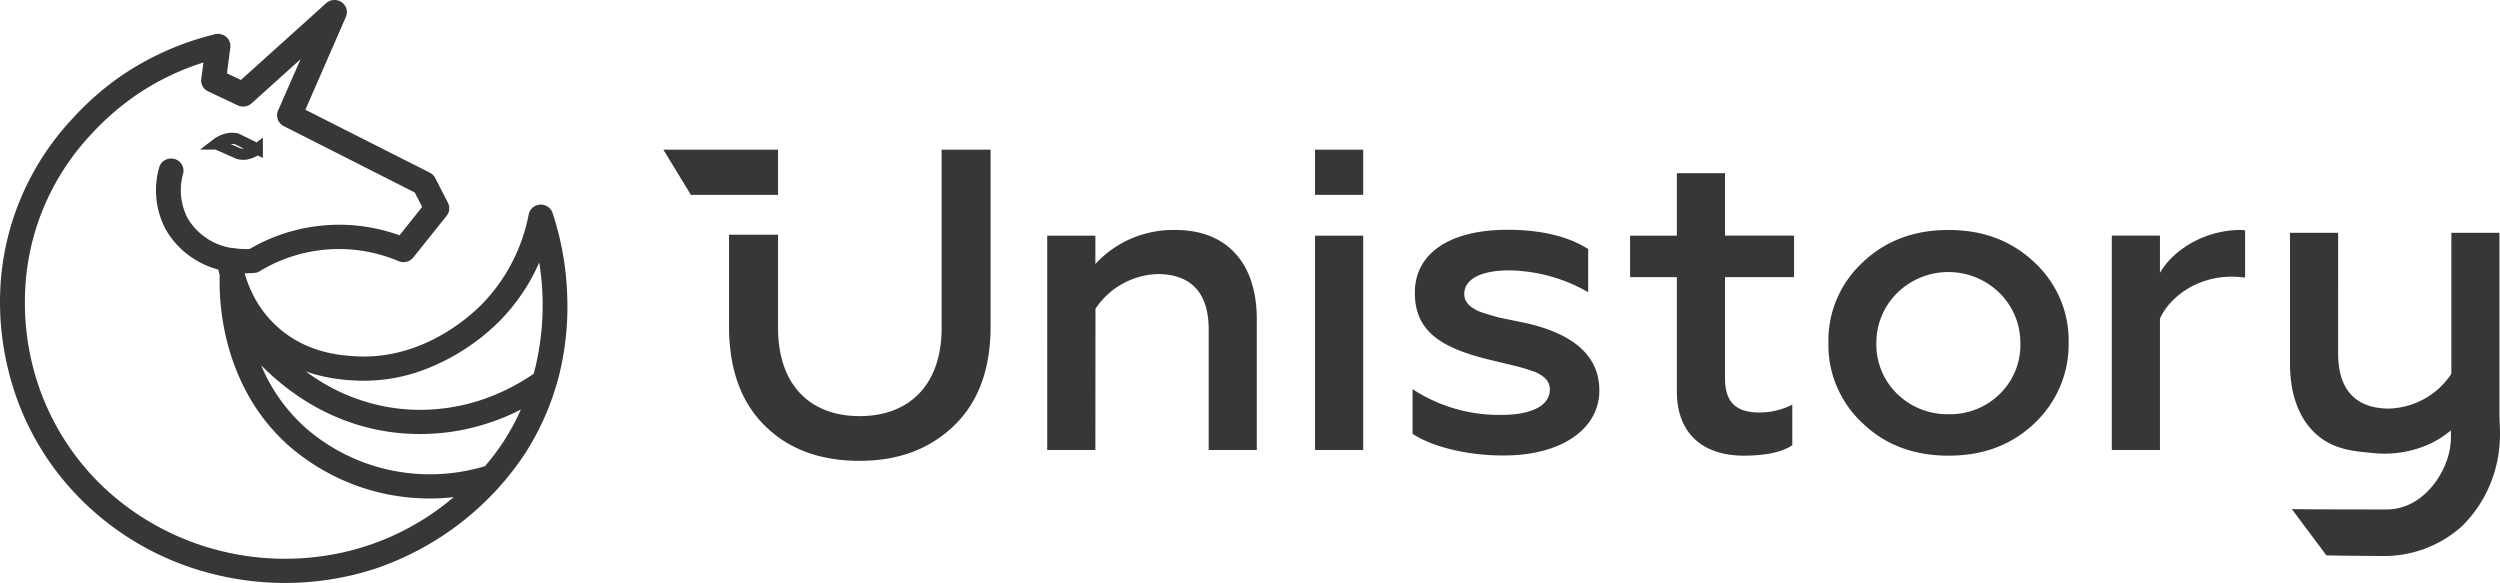 <svg width="223" height="52" fill="none" xmlns="http://www.w3.org/2000/svg"><path d="M97.708 40.14h-4.296V21.019h4.296v2.531a9.335 9.335 0 0 1 3.238-2.285 9.51 9.51 0 0 1 3.917-.752c4.612 0 7.242 3.002 7.242 7.945V40.14h-4.291V29.393c0-3.737-2.027-4.947-4.576-4.947a6.996 6.996 0 0 0-3.149.889 6.828 6.828 0 0 0-2.372 2.214l-.01 12.59ZM117.301 40.14V21.019h4.295v19.12h-4.295ZM117.301 17.383V13.35h4.295v4.034h-4.295ZM126 38.7v-3.99a13.99 13.99 0 0 0 7.953 2.296c2.715 0 4.295-.856 4.295-2.257 0-.74-.48-1.166-1.195-1.52a15.69 15.69 0 0 0-1.865-.581l-2.426-.586c-4.453-1.09-6.558-2.66-6.558-5.958 0-3.467 3.06-5.608 8.265-5.608 2.982 0 5.408.585 7.196 1.716v3.852a14.544 14.544 0 0 0-7.034-1.946c-2.665 0-4.019.856-4.019 2.101 0 .74.521 1.17 1.236 1.521.453.195 1.358.443 1.869.585l2.263.466c4.454.975 6.681 3.001 6.681 6.038 0 3.462-3.418 5.799-8.509 5.799-3.3.017-6.441-.798-8.152-1.929ZM149.576 24.72h-4.173V21.02h4.173V15.45h4.295v5.568h6.16v3.702h-6.16v8.995c0 2.181.992 3.077 3.06 3.077a6.306 6.306 0 0 0 2.942-.7v3.621c-.905.621-2.385.931-4.331.931-3.657 0-5.966-1.986-5.966-5.723V24.72ZM166.118 37.728a9.591 9.591 0 0 1-2.279-3.264 9.425 9.425 0 0 1-.744-3.887 9.39 9.39 0 0 1 .743-3.883 9.564 9.564 0 0 1 2.28-3.26c2.028-1.945 4.576-2.92 7.694-2.92 3.118 0 5.649.975 7.694 2.92a9.566 9.566 0 0 1 2.276 3.26c.519 1.23.77 2.553.739 3.883a9.57 9.57 0 0 1-.753 3.88 9.739 9.739 0 0 1-2.262 3.271c-2.027 1.946-4.571 2.917-7.694 2.917s-5.671-.97-7.694-2.917Zm12.288-2.611a6.151 6.151 0 0 0 1.386-2.096 6.05 6.05 0 0 0 .424-2.462 6.224 6.224 0 0 0-1.881-4.448 6.49 6.49 0 0 0-4.541-1.843 6.49 6.49 0 0 0-4.541 1.843 6.224 6.224 0 0 0-1.881 4.448 6.075 6.075 0 0 0 .437 2.455 6.201 6.201 0 0 0 1.388 2.089 6.346 6.346 0 0 0 2.114 1.386 6.456 6.456 0 0 0 2.501.459c.852.019 1.7-.134 2.489-.449a6.231 6.231 0 0 0 2.1-1.382h.005ZM188.373 40.14V21.018h4.295v3.312c1.313-2.216 4.173-3.817 7.196-3.817.134-.008.269.005.399.04v4.207c-.397-.049-.796-.076-1.195-.08-3.06 0-5.486 1.752-6.4 3.738V40.14h-4.295ZM69.402 13.349H59.17l2.458 4.034h7.775V13.35ZM83.993 13.349v15.898c0 5.103-2.9 7.87-7.314 7.87-4.413 0-7.277-2.776-7.277-7.87V20.94h-4.373v8.144c0 3.857 1.073 6.814 3.223 8.92s4.979 3.103 8.427 3.103c3.45 0 6.242-1.041 8.423-3.143 2.182-2.101 3.259-5.063 3.259-8.867V13.35h-4.368ZM223 38.708c0-.55-.032-1.104-.05-1.658V20.766h-4.29v12.577a6.83 6.83 0 0 1-2.375 2.216 6.985 6.985 0 0 1-3.152.888c-2.548 0-4.571-1.206-4.571-4.944V20.767h-4.295v11.682c0 2.9.905 5.13 2.575 6.481 1.503 1.206 3.254 1.33 4.657 1.463a9.807 9.807 0 0 0 5.373-.86 8.828 8.828 0 0 0 1.747-1.143v.265a6.456 6.456 0 0 1-.172 1.774c-.489 2.026-2.109 4.322-4.427 4.877a4.935 4.935 0 0 1-1.249.137s-7.694 0-8.341-.035l3.082 4.127c.647.035 5.259.062 5.259.062a10.4 10.4 0 0 0 6.839-2.66 11.375 11.375 0 0 0 3.146-5.812c.165-.795.247-1.605.244-2.416Z" fill="#373737"/><path d="M21.822 13.755a1.84 1.84 0 0 1-.55-.055l-1.95-.858a2.53 2.53 0 0 1 1.102-.483c.223-.027.45-.021.67.019l1.855.91a2.295 2.295 0 0 1-1.126.466Z" stroke="#373737"/><path d="M50.602 26.587a26.25 26.25 0 0 0-1.317-7.608 1.085 1.085 0 0 0-.435-.548 1.122 1.122 0 0 0-1.34.092c-.182.157-.306.37-.352.603a15.708 15.708 0 0 1-4.137 7.98c-1.172 1.183-5.44 5.063-11.424 4.668-1.226-.084-4.073-.275-6.603-2.403a9.764 9.764 0 0 1-2.716-3.71 10.34 10.34 0 0 1-.452-1.286c.288.005.577-.006.864-.031.174-.012.342-.067.489-.16a13.628 13.628 0 0 1 12.378-.887 1.13 1.13 0 0 0 1.308-.328l2.979-3.728a1.058 1.058 0 0 0 .113-1.148l-1.136-2.217a1.092 1.092 0 0 0-.48-.474L27.239 9.789l3.62-8.295c.096-.226.11-.476.041-.711A1.083 1.083 0 0 0 30.48.2a1.12 1.12 0 0 0-1.372.07l-7.617 6.862-1.25-.59.304-2.305a1.062 1.062 0 0 0-.362-.94 1.112 1.112 0 0 0-.996-.243 25.52 25.52 0 0 0-8.341 3.688 25.423 25.423 0 0 0-4.35 3.804C2.508 14.793.208 20.301.016 26.068a25.207 25.207 0 0 0 .664 6.69 24.466 24.466 0 0 0 6.448 11.696 25.247 25.247 0 0 0 11.715 6.707 26.191 26.191 0 0 0 12.483.164c.823-.19 1.636-.422 2.435-.696 5.337-1.884 9.904-5.42 13.007-10.072a23.73 23.73 0 0 0 3.169-7.351 25.36 25.36 0 0 0 .665-6.619Zm-19.154 7.342a15.225 15.225 0 0 0 6.024-.82 19.055 19.055 0 0 0 7.142-4.523 17.347 17.347 0 0 0 3.485-5.169c.533 3.304.367 6.68-.489 9.918a18.522 18.522 0 0 1-3.725 1.99 17.353 17.353 0 0 1-7.694 1.184 17.033 17.033 0 0 1-8.902-3.378c.262.093.53.181.8.261a15.95 15.95 0 0 0 3.359.537Zm-.634 15.295a23.836 23.836 0 0 1-11.555-.194 23.49 23.49 0 0 1-10.047-5.596A22.458 22.458 0 0 1 2.83 32.275a23.09 23.09 0 0 1-.593-6.131c.167-5.256 2.255-10.278 5.884-14.152a23.899 23.899 0 0 1 3.974-3.475 23.019 23.019 0 0 1 5.508-2.767l.543-.177-.19 1.454c-.034.228.007.46.118.663.11.202.285.365.498.463L21.21 9.4a1.134 1.134 0 0 0 1.227-.177l4.376-3.946-2.01 4.584c-.108.251-.117.534-.023.79.094.258.284.471.53.598l11.682 5.918.666 1.286-2.019 2.536a15.877 15.877 0 0 0-6.828-.876 15.8 15.8 0 0 0-6.546 2.095 7.103 7.103 0 0 1-1.544-.093.609.609 0 0 0-.117 0 5.636 5.636 0 0 1-2.237-.908 5.502 5.502 0 0 1-1.633-1.752 5.418 5.418 0 0 1-.42-3.902 1.06 1.06 0 0 0-.085-.855 1.087 1.087 0 0 0-.695-.526 1.128 1.128 0 0 0-.866.137 1.094 1.094 0 0 0-.491.712 7.43 7.43 0 0 0 .62 5.471 7.584 7.584 0 0 0 1.977 2.237 7.757 7.757 0 0 0 2.703 1.319c.036.168.077.341.117.51-.049 1.985.172 3.968.657 5.896a19.737 19.737 0 0 0 1.85 4.722 17.31 17.31 0 0 0 3.748 4.663 19.21 19.21 0 0 0 8.382 4.185c2.048.446 4.158.554 6.242.32a23.014 23.014 0 0 1-9.659 4.88Zm12.447-7.643c-2.726.824-5.622.949-8.41.362a16.784 16.784 0 0 1-7.517-3.714 15.377 15.377 0 0 1-4.037-5.644c2.462 2.492 6.694 5.617 12.709 6.078a19.486 19.486 0 0 0 7.838-1.02c.29-.097.575-.203.86-.314.598-.235 1.182-.51 1.761-.798a21.782 21.782 0 0 1-1.557 2.868 21.576 21.576 0 0 1-1.647 2.182Z" fill="#373737"/></svg>